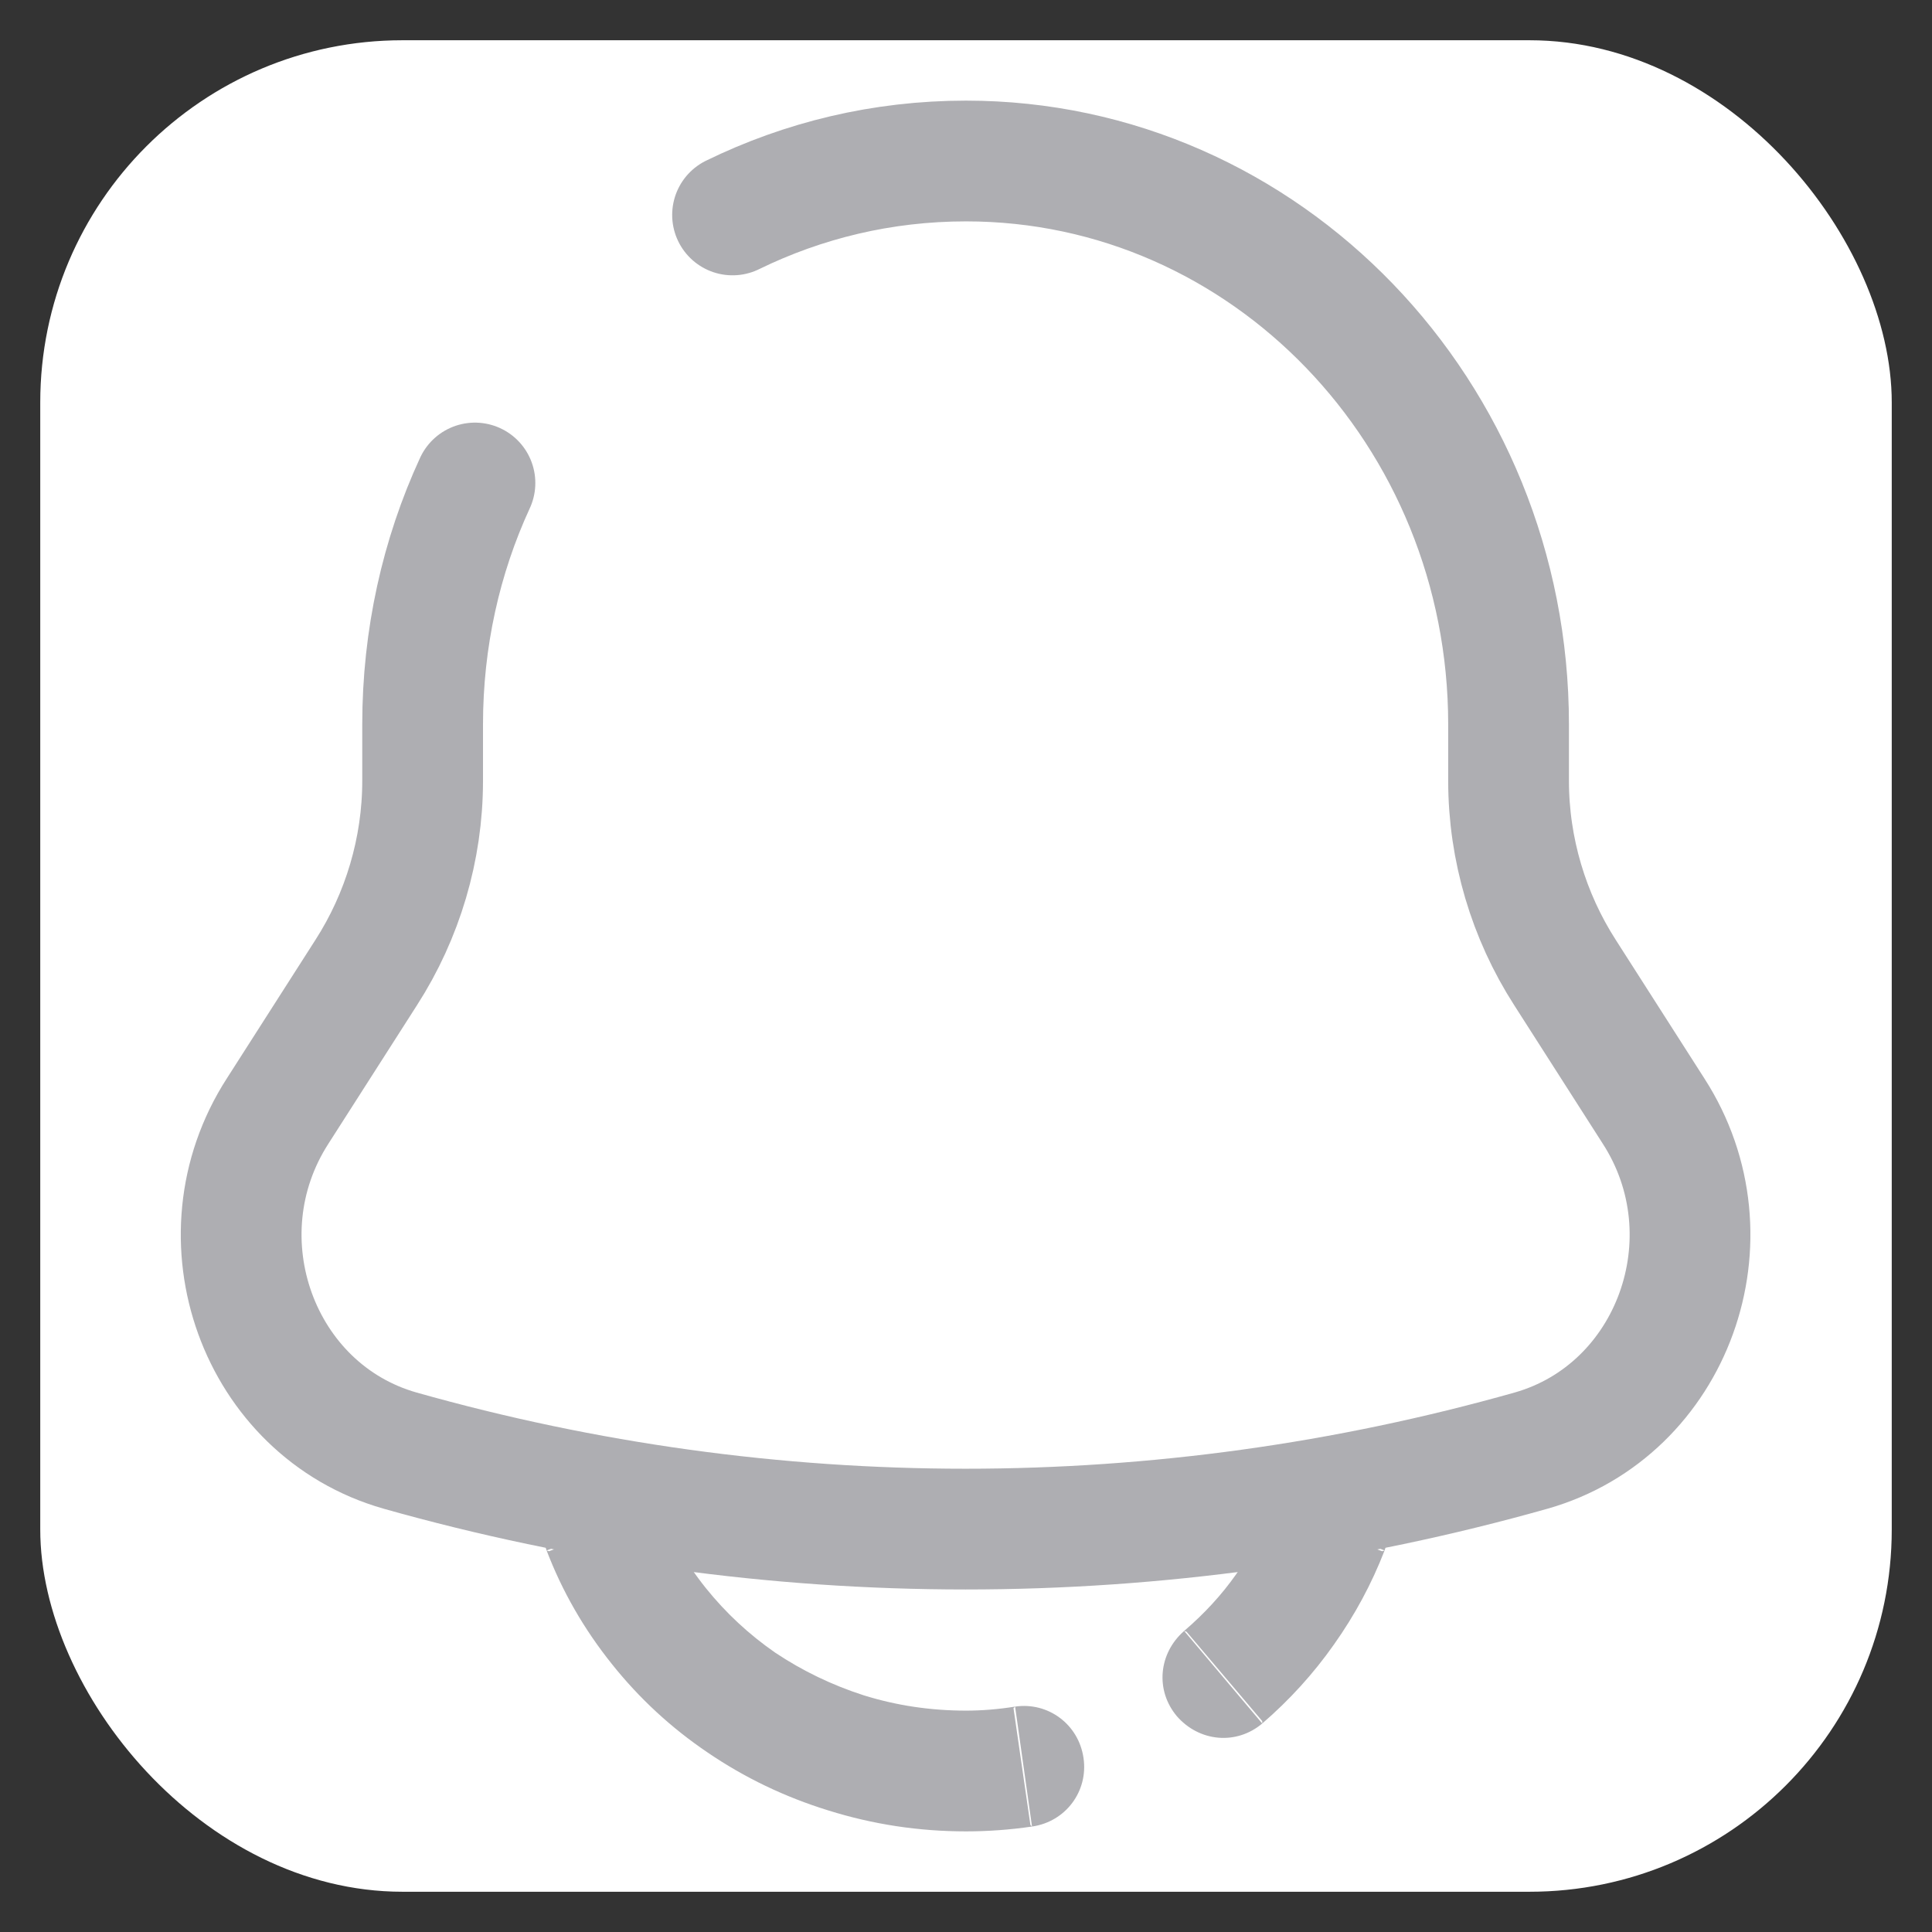 <svg width="24" height="24" viewBox="0 0 24 24" fill="none" xmlns="http://www.w3.org/2000/svg" xmlns:xlink="http://www.w3.org/1999/xlink">
	<rect x="0" y="0" width="24" height="24" fill="#333333" stroke="none"/>
	<desc>
			Created with Pixso.
	</desc>
	<defs>
		<clipPath id="clip5_3850">
			<rect rx="4.5" width="23" height="23" transform="translate(0.5 0.5)" fill="white" fill-opacity="0"/>
		</clipPath>
	</defs>
	<rect rx="4.5" width="23" height="23" transform="translate(0.5 0.5)" fill="#FFFFFF" fill-opacity="1"/>
	<g clip-path="url(#clip5_3850)">
		<path d="M9.1 2.67C9.98 2.24 10.96 2 12 2C15.72 2 18.74 5.13 18.74 9L18.74 9.7C18.74 10.55 18.99 11.38 19.44 12.08L20.54 13.8C21.56 15.38 20.78 17.52 19.02 18.02C14.42 19.32 9.57 19.32 4.97 18.02C3.21 17.52 2.43 15.38 3.45 13.8L4.55 12.08C5 11.38 5.25 10.55 5.25 9.7L5.25 9C5.25 7.93 5.48 6.91 5.9 6" stroke="#AEAEB2" stroke-opacity="1" stroke-width="1.5" stroke-linecap="round"/>
		<path d="M6.79 19.26Q7.08 20.02 7.6 20.67Q8.11 21.31 8.79 21.77Q9.48 22.24 10.29 22.49Q11.12 22.75 12 22.75Q12.41 22.75 12.82 22.69L12.61 21.2Q12.3 21.25 12 21.25Q11.34 21.25 10.73 21.06Q10.14 20.87 9.63 20.53Q9.14 20.19 8.77 19.73Q8.4 19.27 8.2 18.73L6.79 19.26ZM15.68 21.41Q16.19 20.97 16.57 20.43Q16.96 19.88 17.2 19.26L15.79 18.73Q15.46 19.62 14.71 20.26L15.68 21.41ZM8.19 18.76L8.2 18.73C8.05 18.34 7.63 18.15 7.23 18.29C6.84 18.44 6.65 18.87 6.79 19.26L6.82 19.27L8.19 18.76ZM17.17 19.27L17.2 19.26C17.34 18.87 17.15 18.44 16.76 18.29C16.36 18.15 15.94 18.34 15.79 18.73L15.8 18.76L17.17 19.27ZM12.8 22.67L12.82 22.69C13.24 22.63 13.52 22.25 13.46 21.84C13.4 21.42 13.02 21.14 12.61 21.2L12.59 21.22L12.8 22.67ZM14.74 20.27L14.71 20.26C14.39 20.54 14.35 21 14.62 21.32C14.9 21.64 15.36 21.68 15.68 21.41L15.68 21.38L14.74 20.27Z" fill="#AEAEB2" fill-opacity="1" fill-rule="evenodd"/>
	</g>
</svg>
